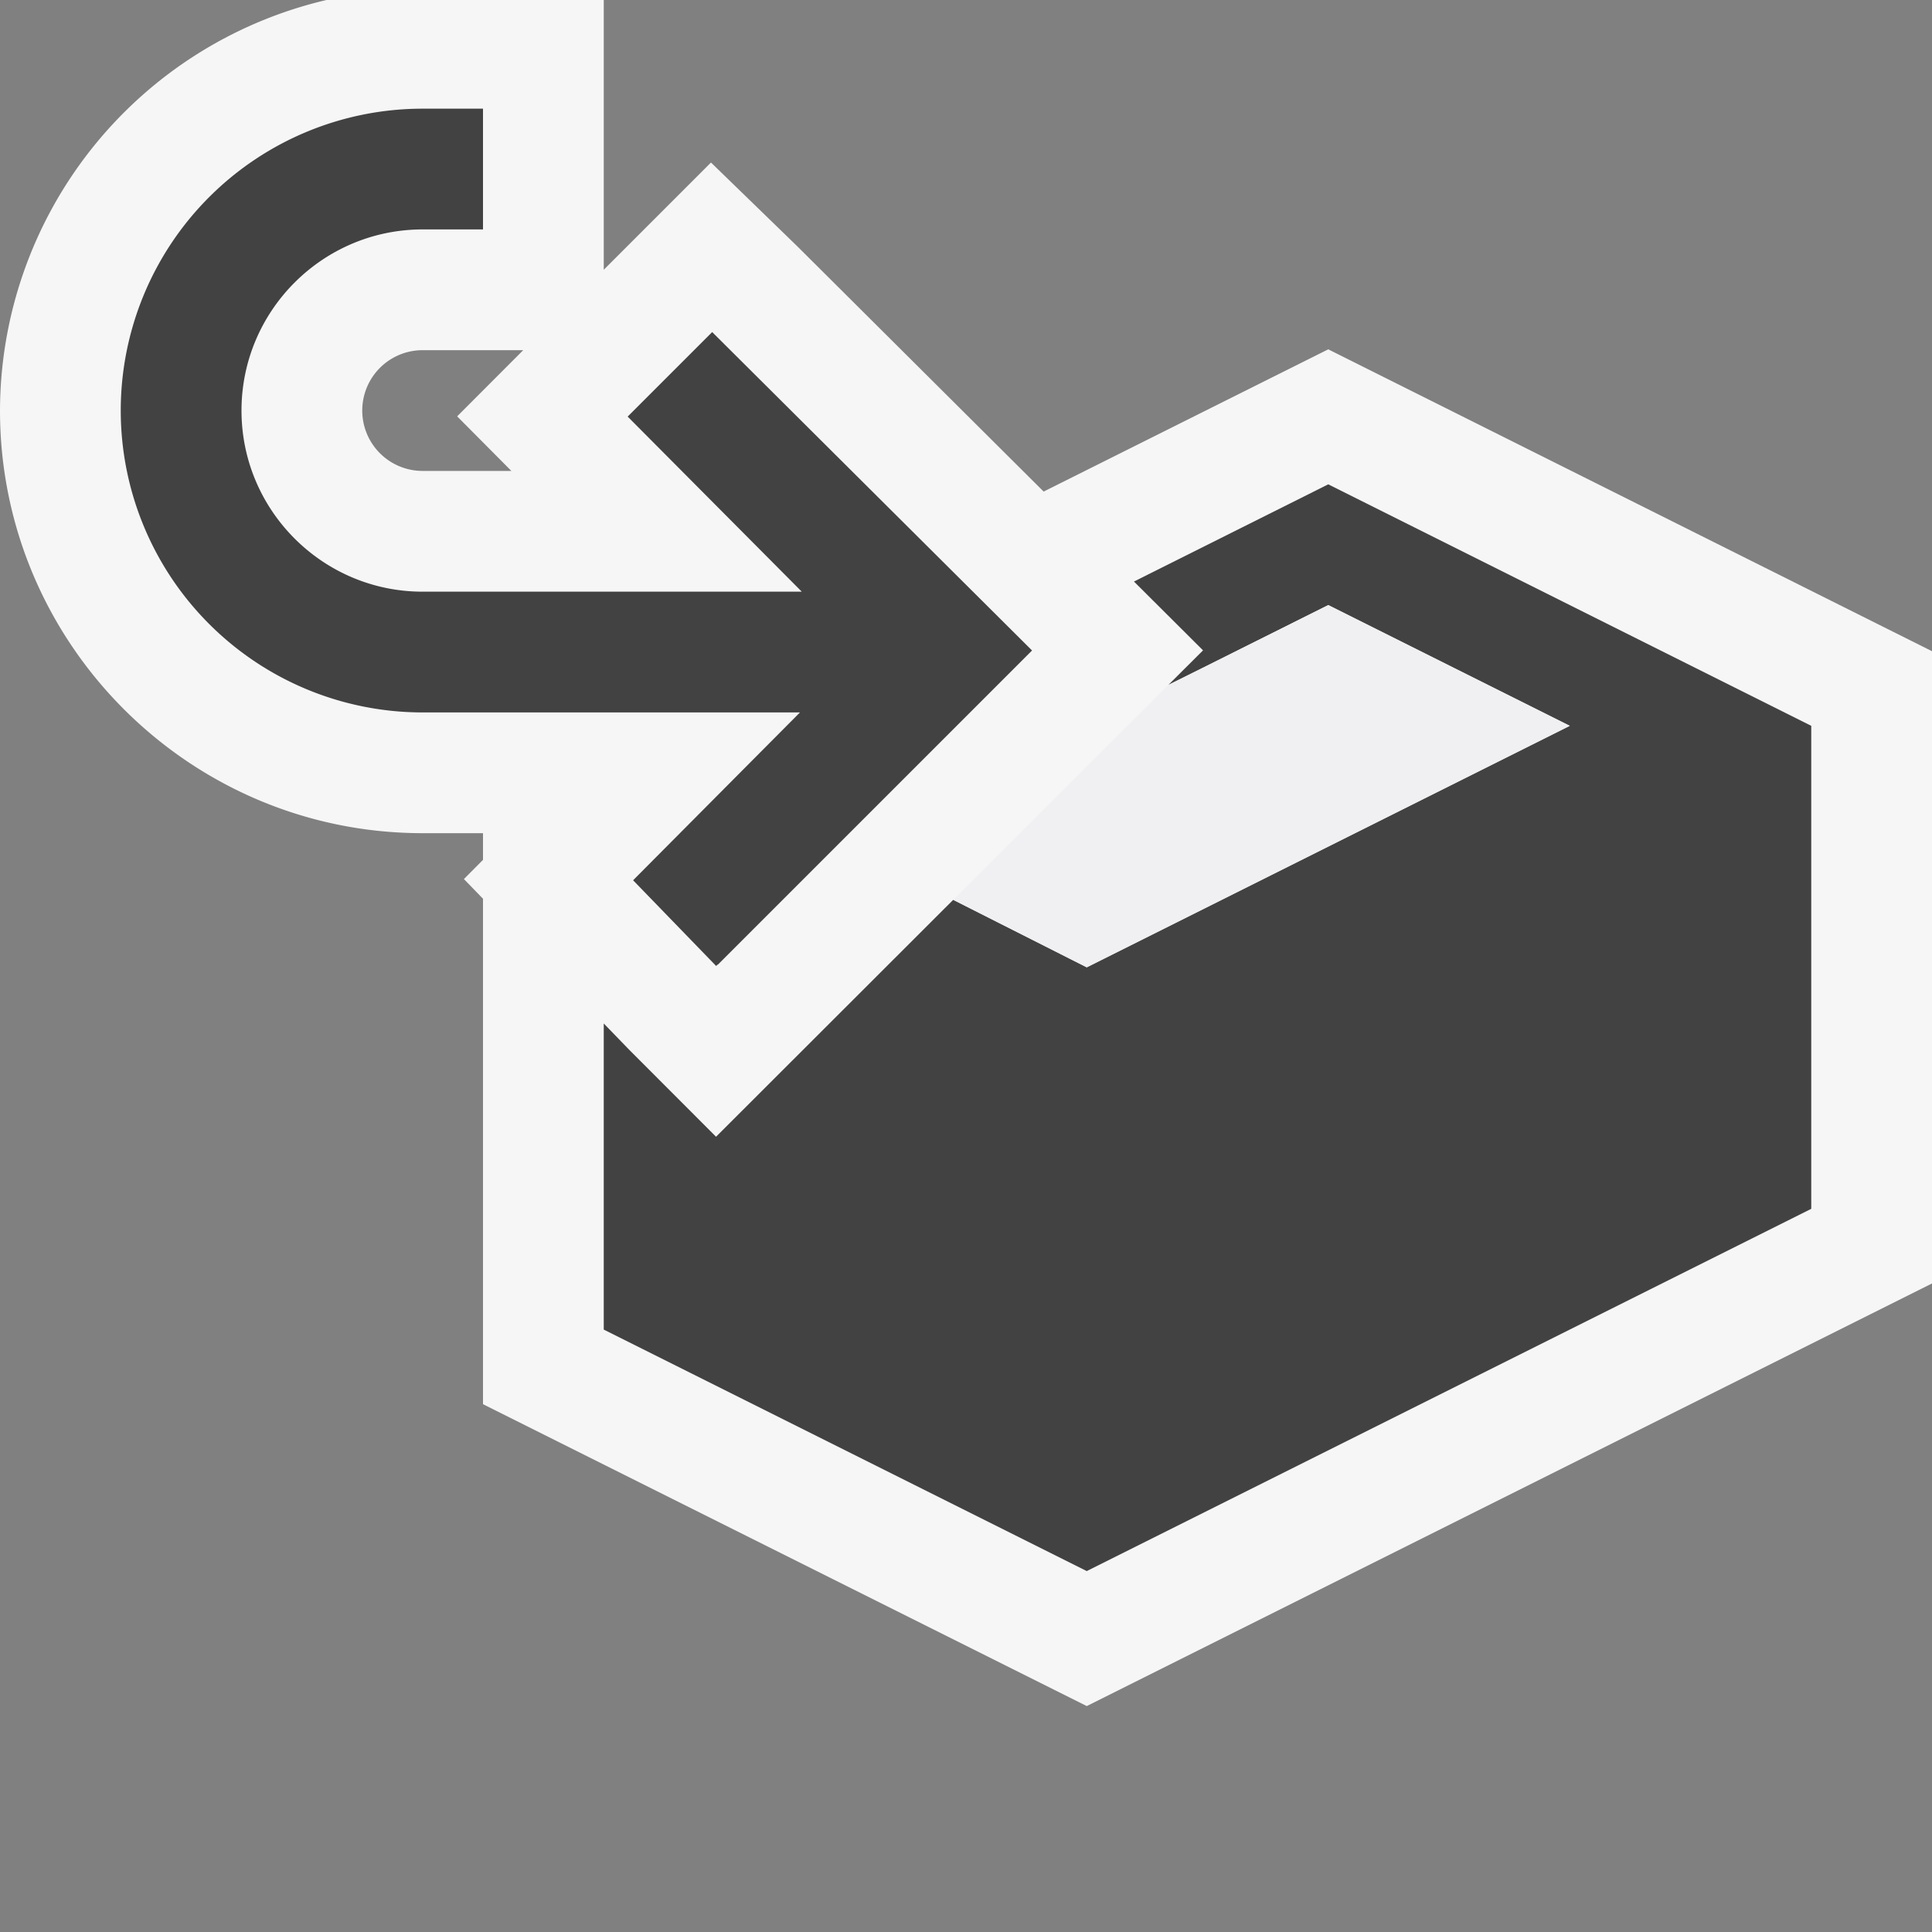 <svg xmlns="http://www.w3.org/2000/svg" viewBox="0 0 16 16"><rect x="0" y="0" width="16" height="16" fill="#808080" stroke="none"/><style>.icon-canvas-transparent{opacity:0;fill:#f6f6f6}.icon-vs-out{fill:#f6f6f6}.icon-vs-bg{fill:#424242}.icon-vs-fg{fill:#f0eff1}</style><path class="icon-canvas-transparent" d="M0 0h16v16H0z" id="canvas"/><path class="icon-vs-out" d="M8.643 4.071l-2.039-2.03-.716-.695L5 2.234V0H2.704A3.5 3.5 0 0 0 0 3.4c0 1.93 1.57 3.5 3.5 3.5H4v.221l-.158.159.158.163v4.186l5 2.5 7-3.5V5.393l-5-2.5-2.357 1.178zM4.235 3.9H3.5a.5.5 0 0 1 0-1h.833l-.547.548.449.452z" id="outline"/><path class="icon-vs-bg" d="M15 6.011v4l-6 3-4-2V8.476l.212.219.718.719 1.964-1.962L9 8.011l4-2-2-1-1.045.522-.279.139.287-.286-.572-.57L11 4.011l4 2z" id="iconBg"/><path class="icon-vs-fg" d="M13 6.011l-4 2-1.106-.559 1.782-1.78.279-.138L11 5.011l2 1z" id="iconFg"/><path class="icon-vs-bg" d="M3.5.9H4v1h-.5c-.827 0-1.5.673-1.5 1.5s.673 1.5 1.5 1.5h3.14L5.198 3.45l.691-.691.009-.009 2.649 2.637L5.944 7.99l-.002-.002L5.931 8l-.688-.71L6.625 5.9H3.5a2.5 2.5 0 1 1 0-5z" id="colorImportance"/></svg>